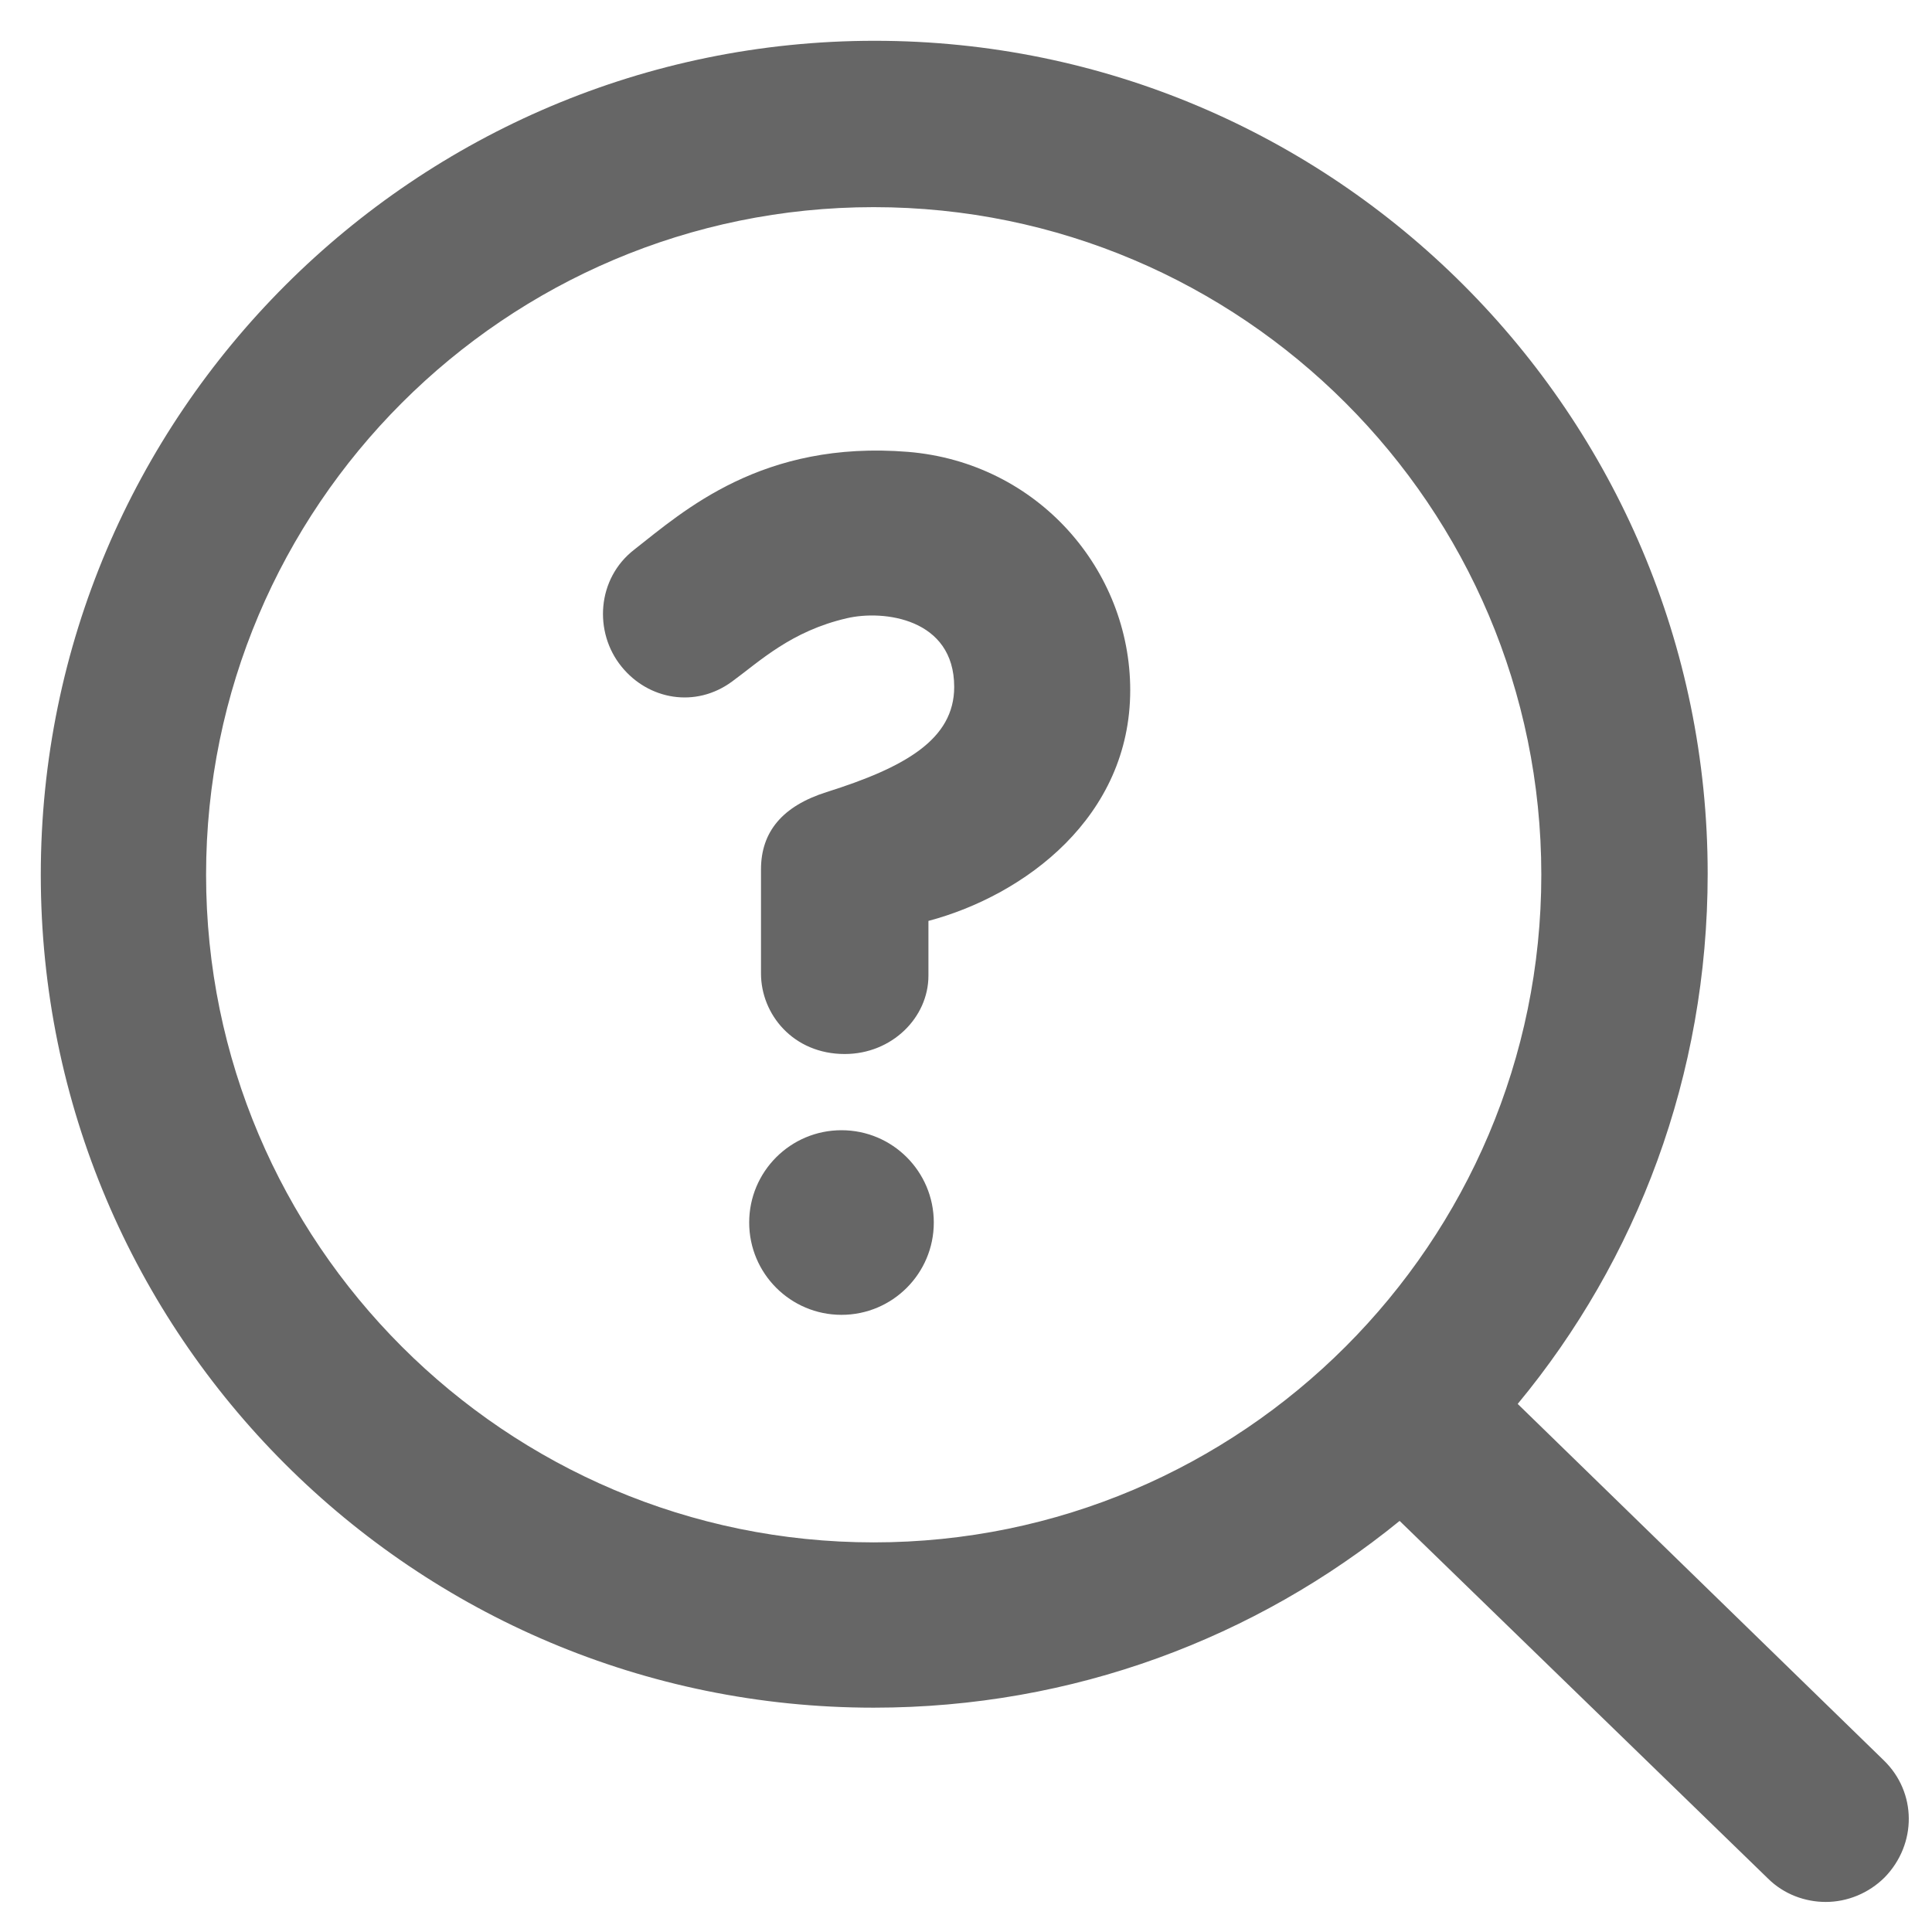 <?xml version="1.0" encoding="utf-8"?>
<!-- Generator: Adobe Illustrator 22.0.1, SVG Export Plug-In . SVG Version: 6.00 Build 0)  -->
<svg version="1.1" id="Layer_1" xmlns="http://www.w3.org/2000/svg" xmlns:xlink="http://www.w3.org/1999/xlink" x="0px" y="0px"
	 viewBox="0 0 180 180" style="enable-background:new 0 0 180 180;" xml:space="preserve">
<style type="text/css">
	.st0{fill:#666666;}
</style>
<path class="st0" d="M175.5,164l-34.1-33.2c11.1-13.4,17.7-30.6,17.7-49.4c0-42.8-34.8-77.6-77.6-77.6S3.8,38.6,3.8,81.5
	s34.8,77.6,77.6,77.6c18.6,0,35.6-6.5,49-17.4l34.3,33.3c1.5,1.5,3.5,2.2,5.4,2.2c2,0,4-0.8,5.5-2.3
	C178.6,171.8,178.6,167,175.5,164z M19.2,81.5c0-34.3,27.9-62.2,62.2-62.2s62.2,27.9,62.2,62.2s-27.9,62.2-62.2,62.2
	S19.2,115.8,19.2,81.5z"/>
<path class="st0" d="M105.3,64.3c0,11.8-9.8,19.1-18.8,21.5c0,0,0,2.2,0,5.1c0,3.9-3.4,7.3-7.8,7.3c-4.8,0-7.8-3.7-7.8-7.5l0-9.7
	c0-3.5,2-5.9,6.1-7.2c7.3-2.3,11.9-4.9,11.9-9.8c0-6.4-6.6-7.2-10-6.4c-5.2,1.2-8.1,4-10.7,5.9c-3.4,2.5-7.8,1.7-10.3-1.4
	c-2.6-3.2-2.3-8.2,1.2-10.9c4.6-3.6,11.9-10.2,25.5-9.1C96.7,43.1,105.3,53.1,105.3,64.3z"/>
<circle class="st0" cx="78.4" cy="113.9" r="8.6"/>
</svg>
